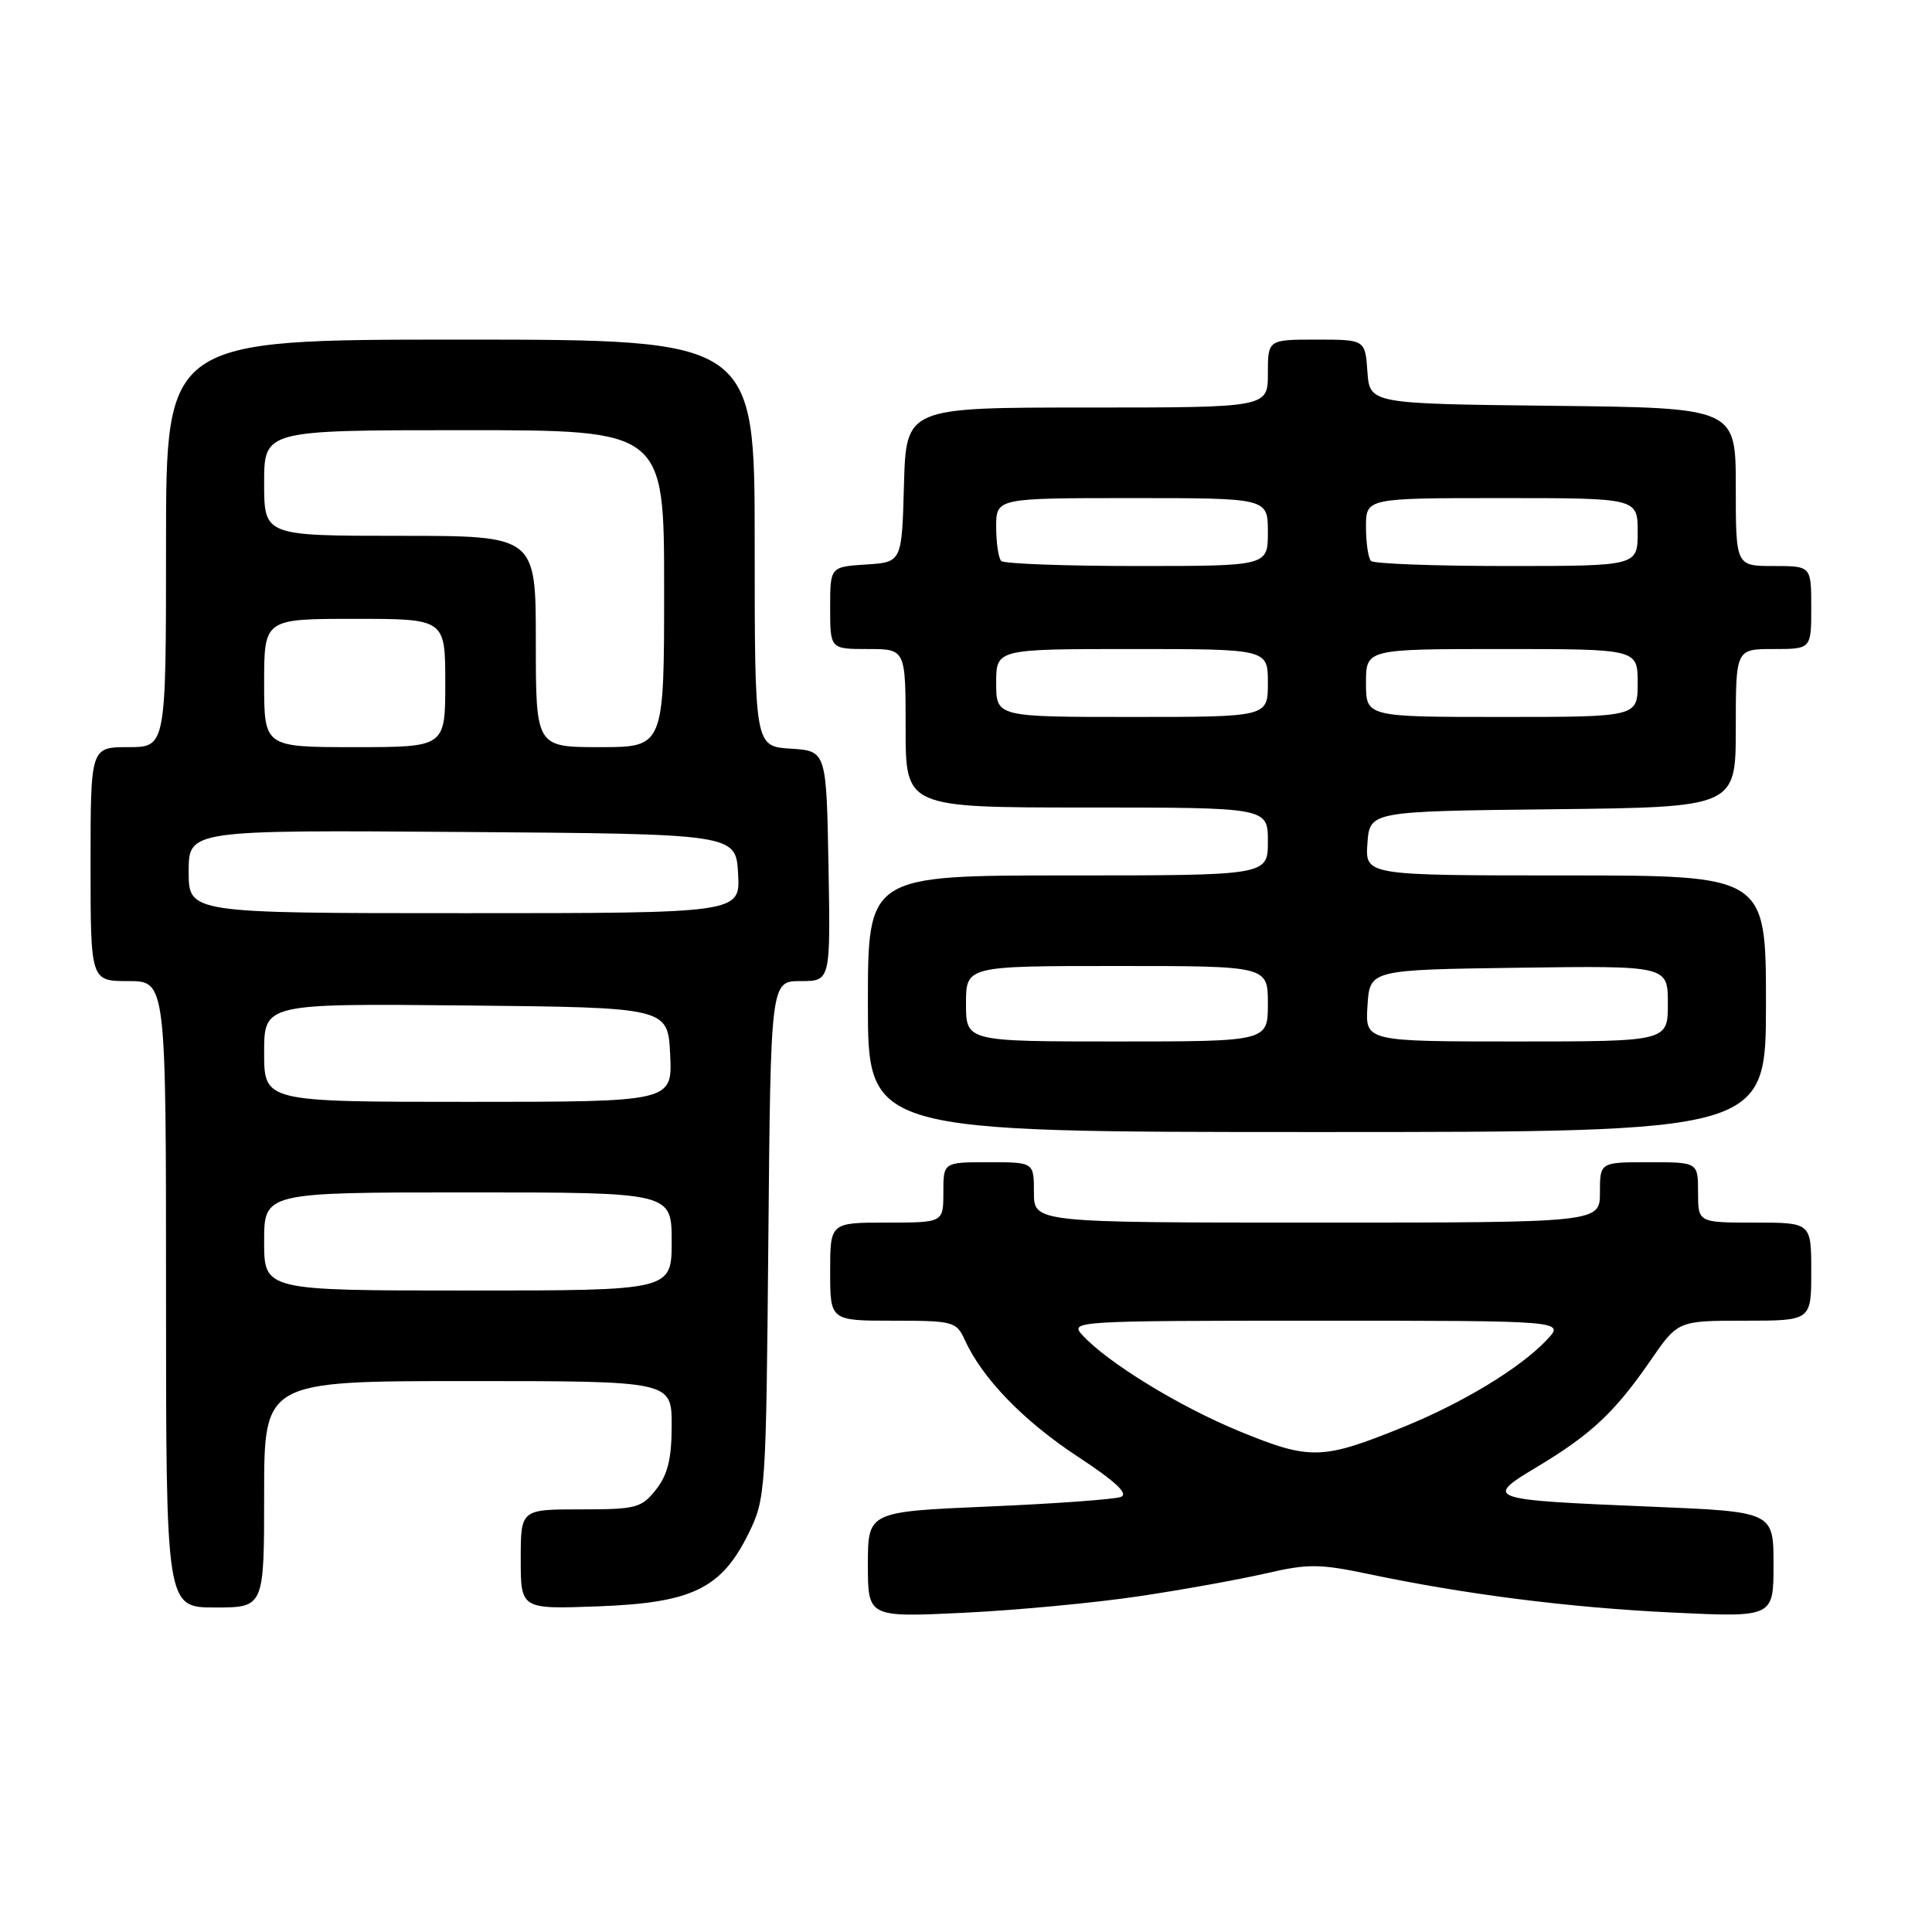 <?xml version="1.0" encoding="UTF-8" standalone="no"?>
<!DOCTYPE svg PUBLIC "-//W3C//DTD SVG 1.1//EN" "http://www.w3.org/Graphics/SVG/1.1/DTD/svg11.dtd" >
<svg xmlns="http://www.w3.org/2000/svg" xmlns:xlink="http://www.w3.org/1999/xlink" version="1.1" viewBox="0 0 256 256">
 <g >
 <path fill="currentColor"
d=" M 151.00 211.50 C 156.78 210.64 164.31 209.27 167.75 208.48 C 173.26 207.20 174.86 207.21 181.21 208.54 C 194.16 211.27 207.88 213.01 221.56 213.67 C 235.00 214.31 235.00 214.31 235.00 207.31 C 235.00 200.31 235.00 200.31 218.75 199.64 C 196.82 198.73 196.56 198.63 203.75 194.32 C 210.85 190.06 214.00 187.09 218.69 180.29 C 222.33 175.00 222.33 175.00 231.17 175.00 C 240.00 175.00 240.00 175.00 240.00 168.50 C 240.00 162.00 240.00 162.00 232.50 162.00 C 225.00 162.00 225.00 162.00 225.00 158.00 C 225.00 154.00 225.00 154.00 218.50 154.00 C 212.00 154.00 212.00 154.00 212.00 158.00 C 212.00 162.00 212.00 162.00 174.50 162.00 C 137.00 162.00 137.00 162.00 137.00 158.00 C 137.00 154.00 137.00 154.00 131.00 154.00 C 125.00 154.00 125.00 154.00 125.00 158.00 C 125.00 162.00 125.00 162.00 117.50 162.00 C 110.00 162.00 110.00 162.00 110.00 168.50 C 110.00 175.00 110.00 175.00 118.34 175.00 C 126.33 175.00 126.73 175.11 127.85 177.57 C 130.17 182.66 135.63 188.29 142.78 192.99 C 147.82 196.30 149.58 197.95 148.52 198.35 C 147.68 198.67 139.80 199.25 131.00 199.62 C 115.00 200.31 115.00 200.31 115.00 207.31 C 115.00 214.31 115.00 214.31 127.75 213.70 C 134.76 213.36 145.22 212.37 151.00 211.50 Z  M 35.00 198.00 C 35.00 183.00 35.00 183.00 62.00 183.00 C 89.00 183.00 89.00 183.00 89.00 188.87 C 89.00 193.28 88.49 195.38 86.93 197.37 C 85.00 199.82 84.30 200.00 76.93 200.00 C 69.00 200.00 69.00 200.00 69.00 206.61 C 69.00 213.23 69.00 213.23 79.25 212.85 C 91.70 212.39 95.58 210.51 99.18 203.21 C 101.45 198.60 101.51 197.75 101.81 164.25 C 102.12 130.00 102.12 130.00 106.09 130.00 C 110.05 130.00 110.05 130.00 109.78 114.75 C 109.50 99.50 109.50 99.50 104.75 99.20 C 100.00 98.89 100.00 98.89 100.00 71.95 C 100.00 45.00 100.00 45.00 61.00 45.00 C 22.00 45.00 22.00 45.00 22.00 72.00 C 22.00 99.00 22.00 99.00 17.00 99.00 C 12.00 99.00 12.00 99.00 12.00 114.50 C 12.00 130.00 12.00 130.00 17.00 130.00 C 22.00 130.00 22.00 130.00 22.00 171.50 C 22.00 213.00 22.00 213.00 28.50 213.00 C 35.00 213.00 35.00 213.00 35.00 198.00 Z  M 234.00 133.00 C 234.00 116.00 234.00 116.00 207.44 116.00 C 180.89 116.00 180.89 116.00 181.19 111.75 C 181.50 107.50 181.50 107.50 205.75 107.23 C 230.00 106.96 230.00 106.96 230.00 96.48 C 230.00 86.00 230.00 86.00 235.00 86.00 C 240.00 86.00 240.00 86.00 240.00 80.50 C 240.00 75.00 240.00 75.00 235.00 75.00 C 230.00 75.00 230.00 75.00 230.00 64.52 C 230.00 54.04 230.00 54.04 205.75 53.77 C 181.50 53.50 181.50 53.50 181.19 49.25 C 180.89 45.00 180.89 45.00 174.44 45.00 C 168.00 45.00 168.00 45.00 168.00 49.50 C 168.00 54.00 168.00 54.00 144.03 54.00 C 120.07 54.00 120.07 54.00 119.78 64.25 C 119.50 74.50 119.50 74.50 114.75 74.80 C 110.00 75.11 110.00 75.11 110.00 80.55 C 110.00 86.00 110.00 86.00 115.00 86.00 C 120.00 86.00 120.00 86.00 120.00 96.50 C 120.00 107.00 120.00 107.00 144.00 107.00 C 168.00 107.00 168.00 107.00 168.00 111.50 C 168.00 116.00 168.00 116.00 141.50 116.00 C 115.00 116.00 115.00 116.00 115.00 133.00 C 115.00 150.00 115.00 150.00 174.50 150.00 C 234.00 150.00 234.00 150.00 234.00 133.00 Z  M 164.30 189.68 C 156.27 186.39 146.67 180.50 143.36 176.84 C 141.74 175.06 142.69 175.00 174.52 175.00 C 207.35 175.00 207.35 175.00 204.98 177.52 C 201.50 181.23 193.89 185.86 185.99 189.07 C 175.22 193.45 173.63 193.50 164.30 189.68 Z  M 35.00 164.50 C 35.00 158.00 35.00 158.00 62.00 158.00 C 89.00 158.00 89.00 158.00 89.00 164.50 C 89.00 171.00 89.00 171.00 62.00 171.00 C 35.00 171.00 35.00 171.00 35.00 164.50 Z  M 35.00 139.48 C 35.00 132.97 35.00 132.97 61.75 133.23 C 88.50 133.50 88.50 133.50 88.80 139.75 C 89.10 146.00 89.10 146.00 62.05 146.00 C 35.00 146.00 35.00 146.00 35.00 139.48 Z  M 25.00 115.49 C 25.00 109.98 25.00 109.98 61.25 110.24 C 97.50 110.50 97.50 110.50 97.80 115.75 C 98.10 121.00 98.10 121.00 61.55 121.00 C 25.00 121.00 25.00 121.00 25.00 115.49 Z  M 35.00 90.50 C 35.00 82.00 35.00 82.00 47.00 82.00 C 59.00 82.00 59.00 82.00 59.00 90.50 C 59.00 99.00 59.00 99.00 47.00 99.00 C 35.00 99.00 35.00 99.00 35.00 90.50 Z  M 71.00 85.00 C 71.00 71.00 71.00 71.00 53.00 71.00 C 35.00 71.00 35.00 71.00 35.00 64.00 C 35.00 57.00 35.00 57.00 61.50 57.00 C 88.00 57.00 88.00 57.00 88.00 78.00 C 88.00 99.00 88.00 99.00 79.50 99.00 C 71.00 99.00 71.00 99.00 71.00 85.00 Z  M 128.00 133.00 C 128.00 128.00 128.00 128.00 148.00 128.00 C 168.00 128.00 168.00 128.00 168.00 133.00 C 168.00 138.00 168.00 138.00 148.00 138.00 C 128.00 138.00 128.00 138.00 128.00 133.00 Z  M 181.20 133.25 C 181.50 128.50 181.50 128.50 201.25 128.23 C 221.00 127.96 221.00 127.96 221.00 132.98 C 221.00 138.00 221.00 138.00 200.95 138.00 C 180.89 138.00 180.89 138.00 181.20 133.25 Z  M 132.00 90.50 C 132.00 86.00 132.00 86.00 150.00 86.00 C 168.00 86.00 168.00 86.00 168.00 90.50 C 168.00 95.00 168.00 95.00 150.00 95.00 C 132.00 95.00 132.00 95.00 132.00 90.50 Z  M 181.00 90.50 C 181.00 86.00 181.00 86.00 199.00 86.00 C 217.00 86.00 217.00 86.00 217.00 90.50 C 217.00 95.00 217.00 95.00 199.00 95.00 C 181.00 95.00 181.00 95.00 181.00 90.50 Z  M 132.67 74.33 C 132.30 73.97 132.00 71.94 132.00 69.83 C 132.00 66.00 132.00 66.00 150.00 66.00 C 168.00 66.00 168.00 66.00 168.00 70.50 C 168.00 75.00 168.00 75.00 150.67 75.00 C 141.13 75.00 133.03 74.70 132.67 74.33 Z  M 181.67 74.33 C 181.30 73.97 181.00 71.94 181.00 69.83 C 181.00 66.00 181.00 66.00 199.00 66.00 C 217.00 66.00 217.00 66.00 217.00 70.50 C 217.00 75.00 217.00 75.00 199.67 75.00 C 190.13 75.00 182.03 74.70 181.67 74.33 Z "/>
</g>
</svg>